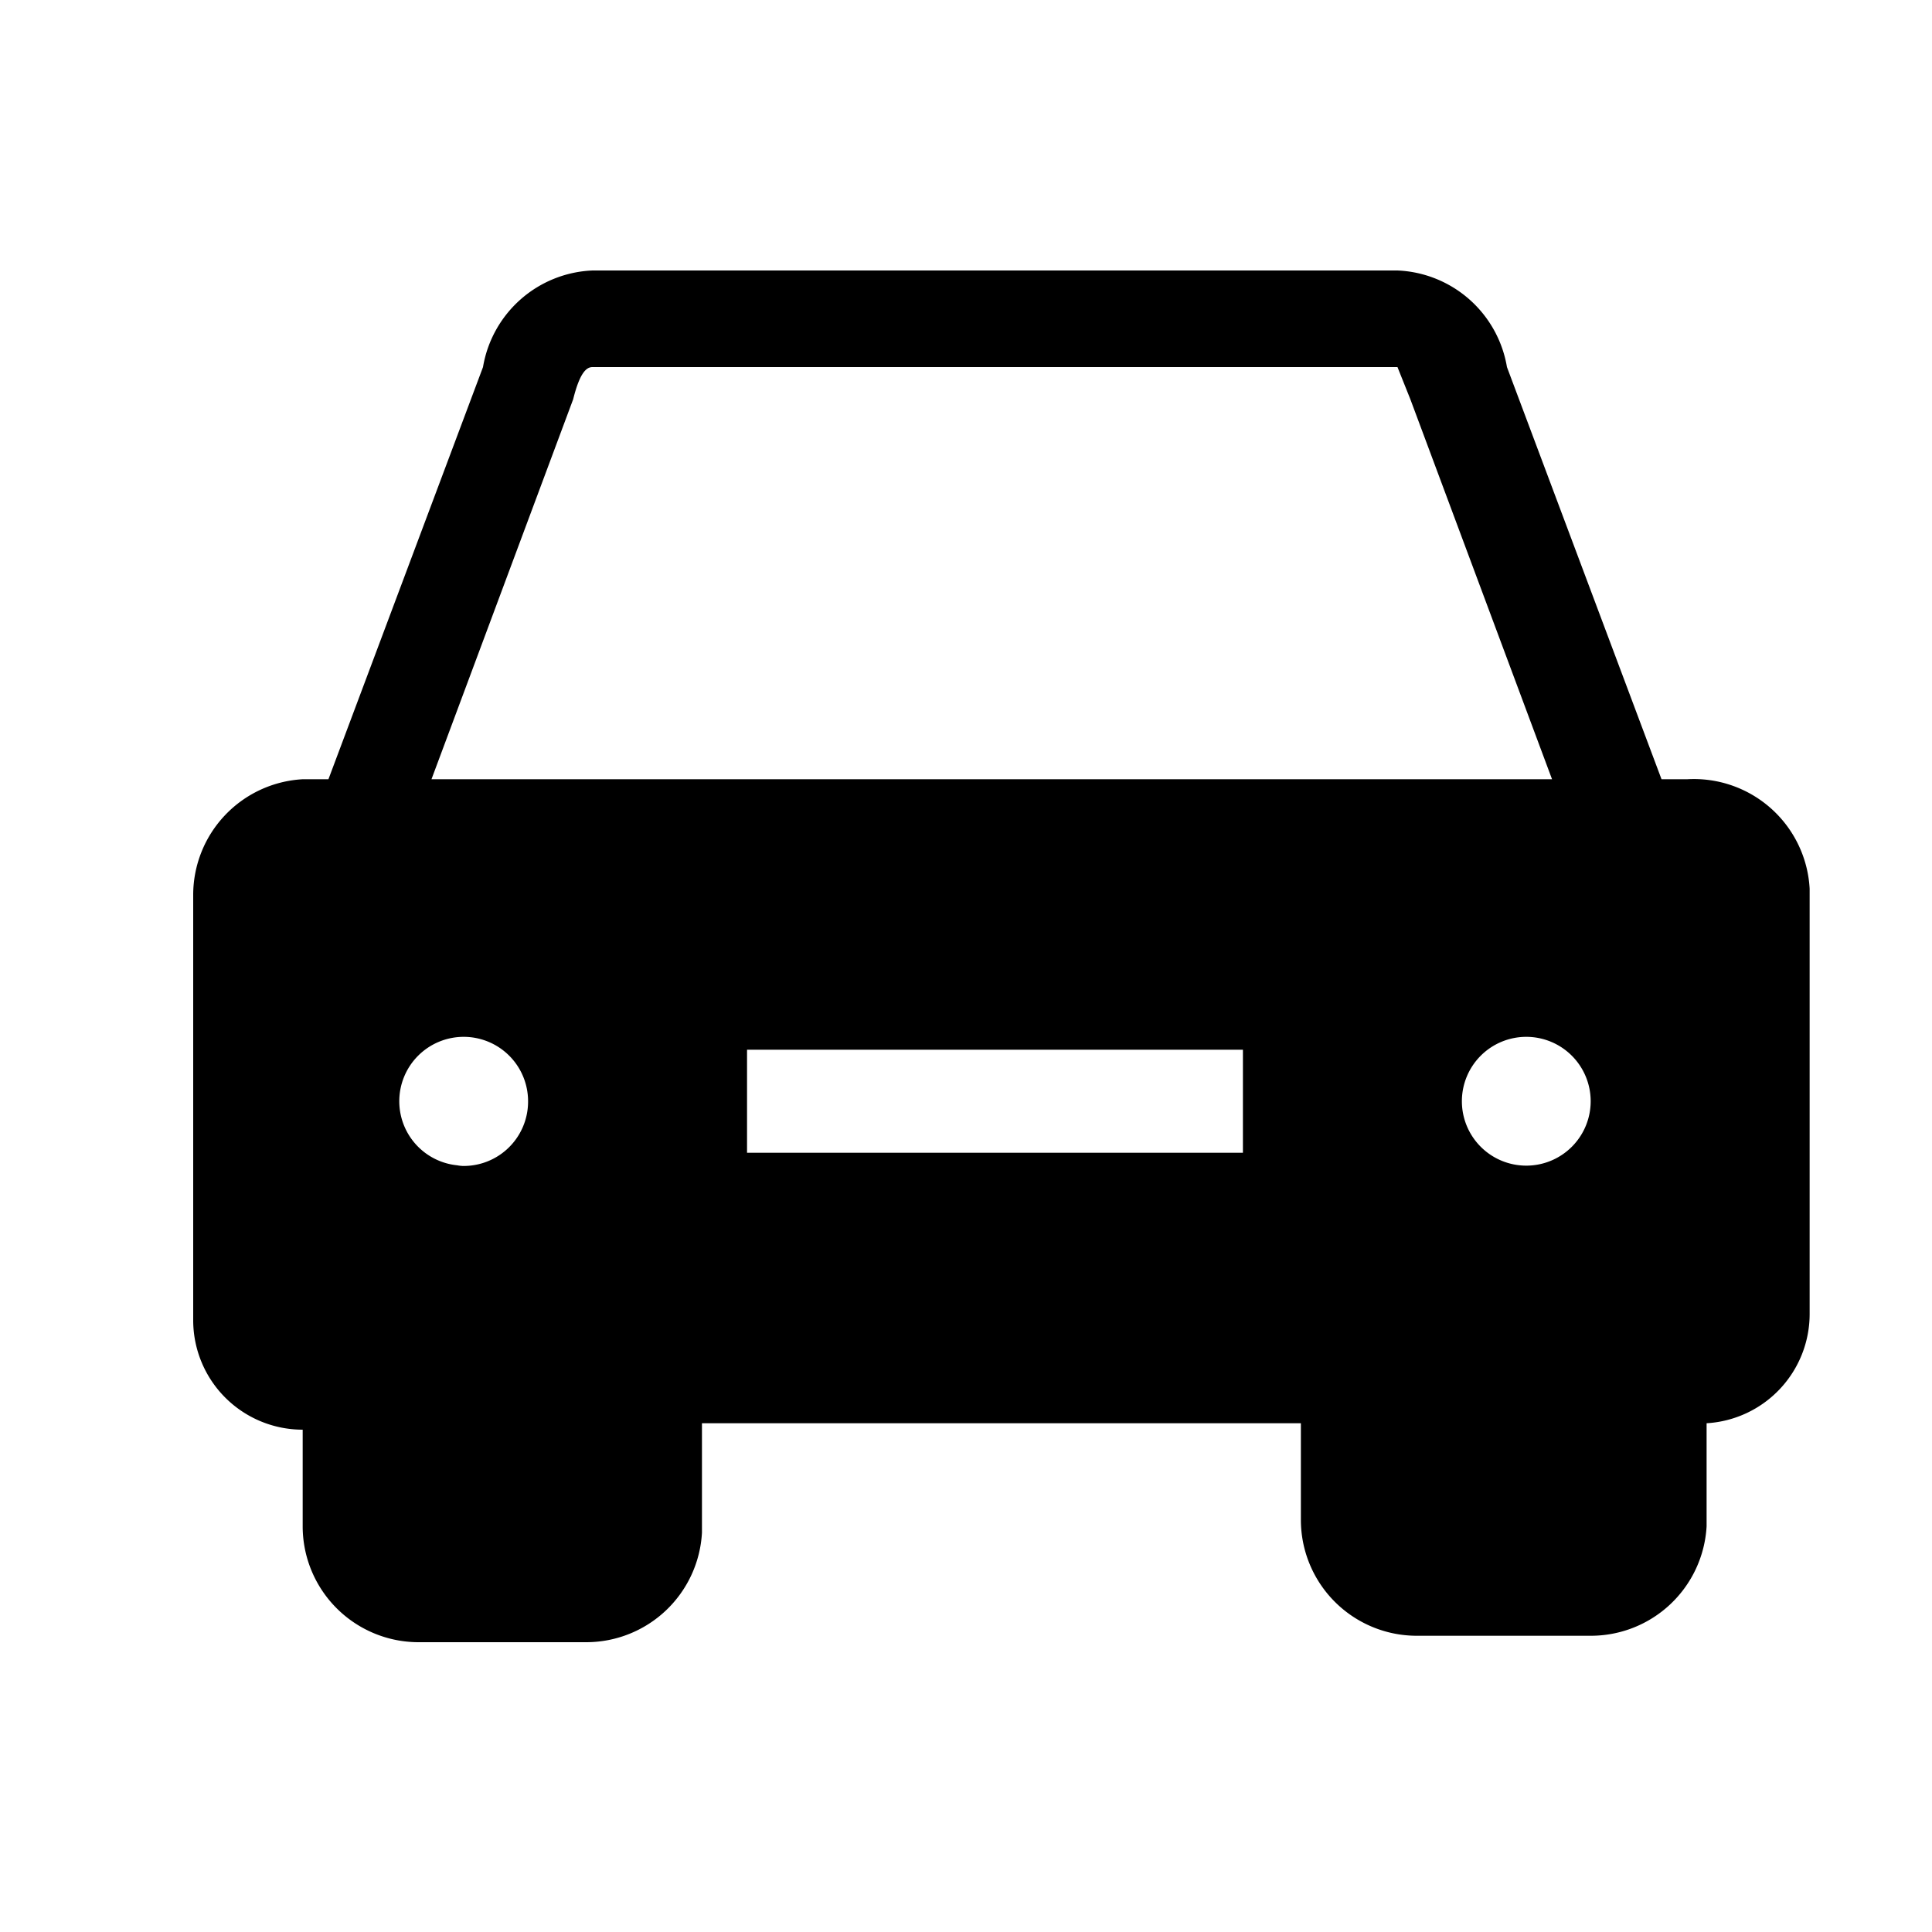 <svg xmlns="http://www.w3.org/2000/svg" viewBox="0 0 30 30"><path d="M26.2,12.1h-.4L23.4,5.7a1.8,1.8,0,0,0-1.7-1.5H9.2A1.8,1.8,0,0,0,7.5,5.7L5.1,12.1H4.7a1.8,1.8,0,0,0-1.7,1.8v6.6a1.7,1.7,0,0,0,1.7,1.7v1.5a1.8,1.8,0,0,0,1.8,1.8H9.1a1.8,1.8,0,0,0,1.8-1.7V22.1h9.3v1.5a1.8,1.8,0,0,0,1.8,1.8h2.7a1.8,1.8,0,0,0,1.8-1.7V22.1a1.7,1.7,0,0,0,1.6-1.7V13.8A1.8,1.8,0,0,0,26.2,12.1Zm-19,6a1,1,0,1,1,1-1A1,1,0,0,1,7.1,18.1Zm12.1-.2H11.6V16.3h7.7ZM6.7,12.1,8.9,6.2c.1-.4.2-.5.3-.5H21.7l.2.5,2.2,5.9Zm17,6a1,1,0,1,1,1-1A1,1,0,0,1,23.7,18.1Z"/></svg>